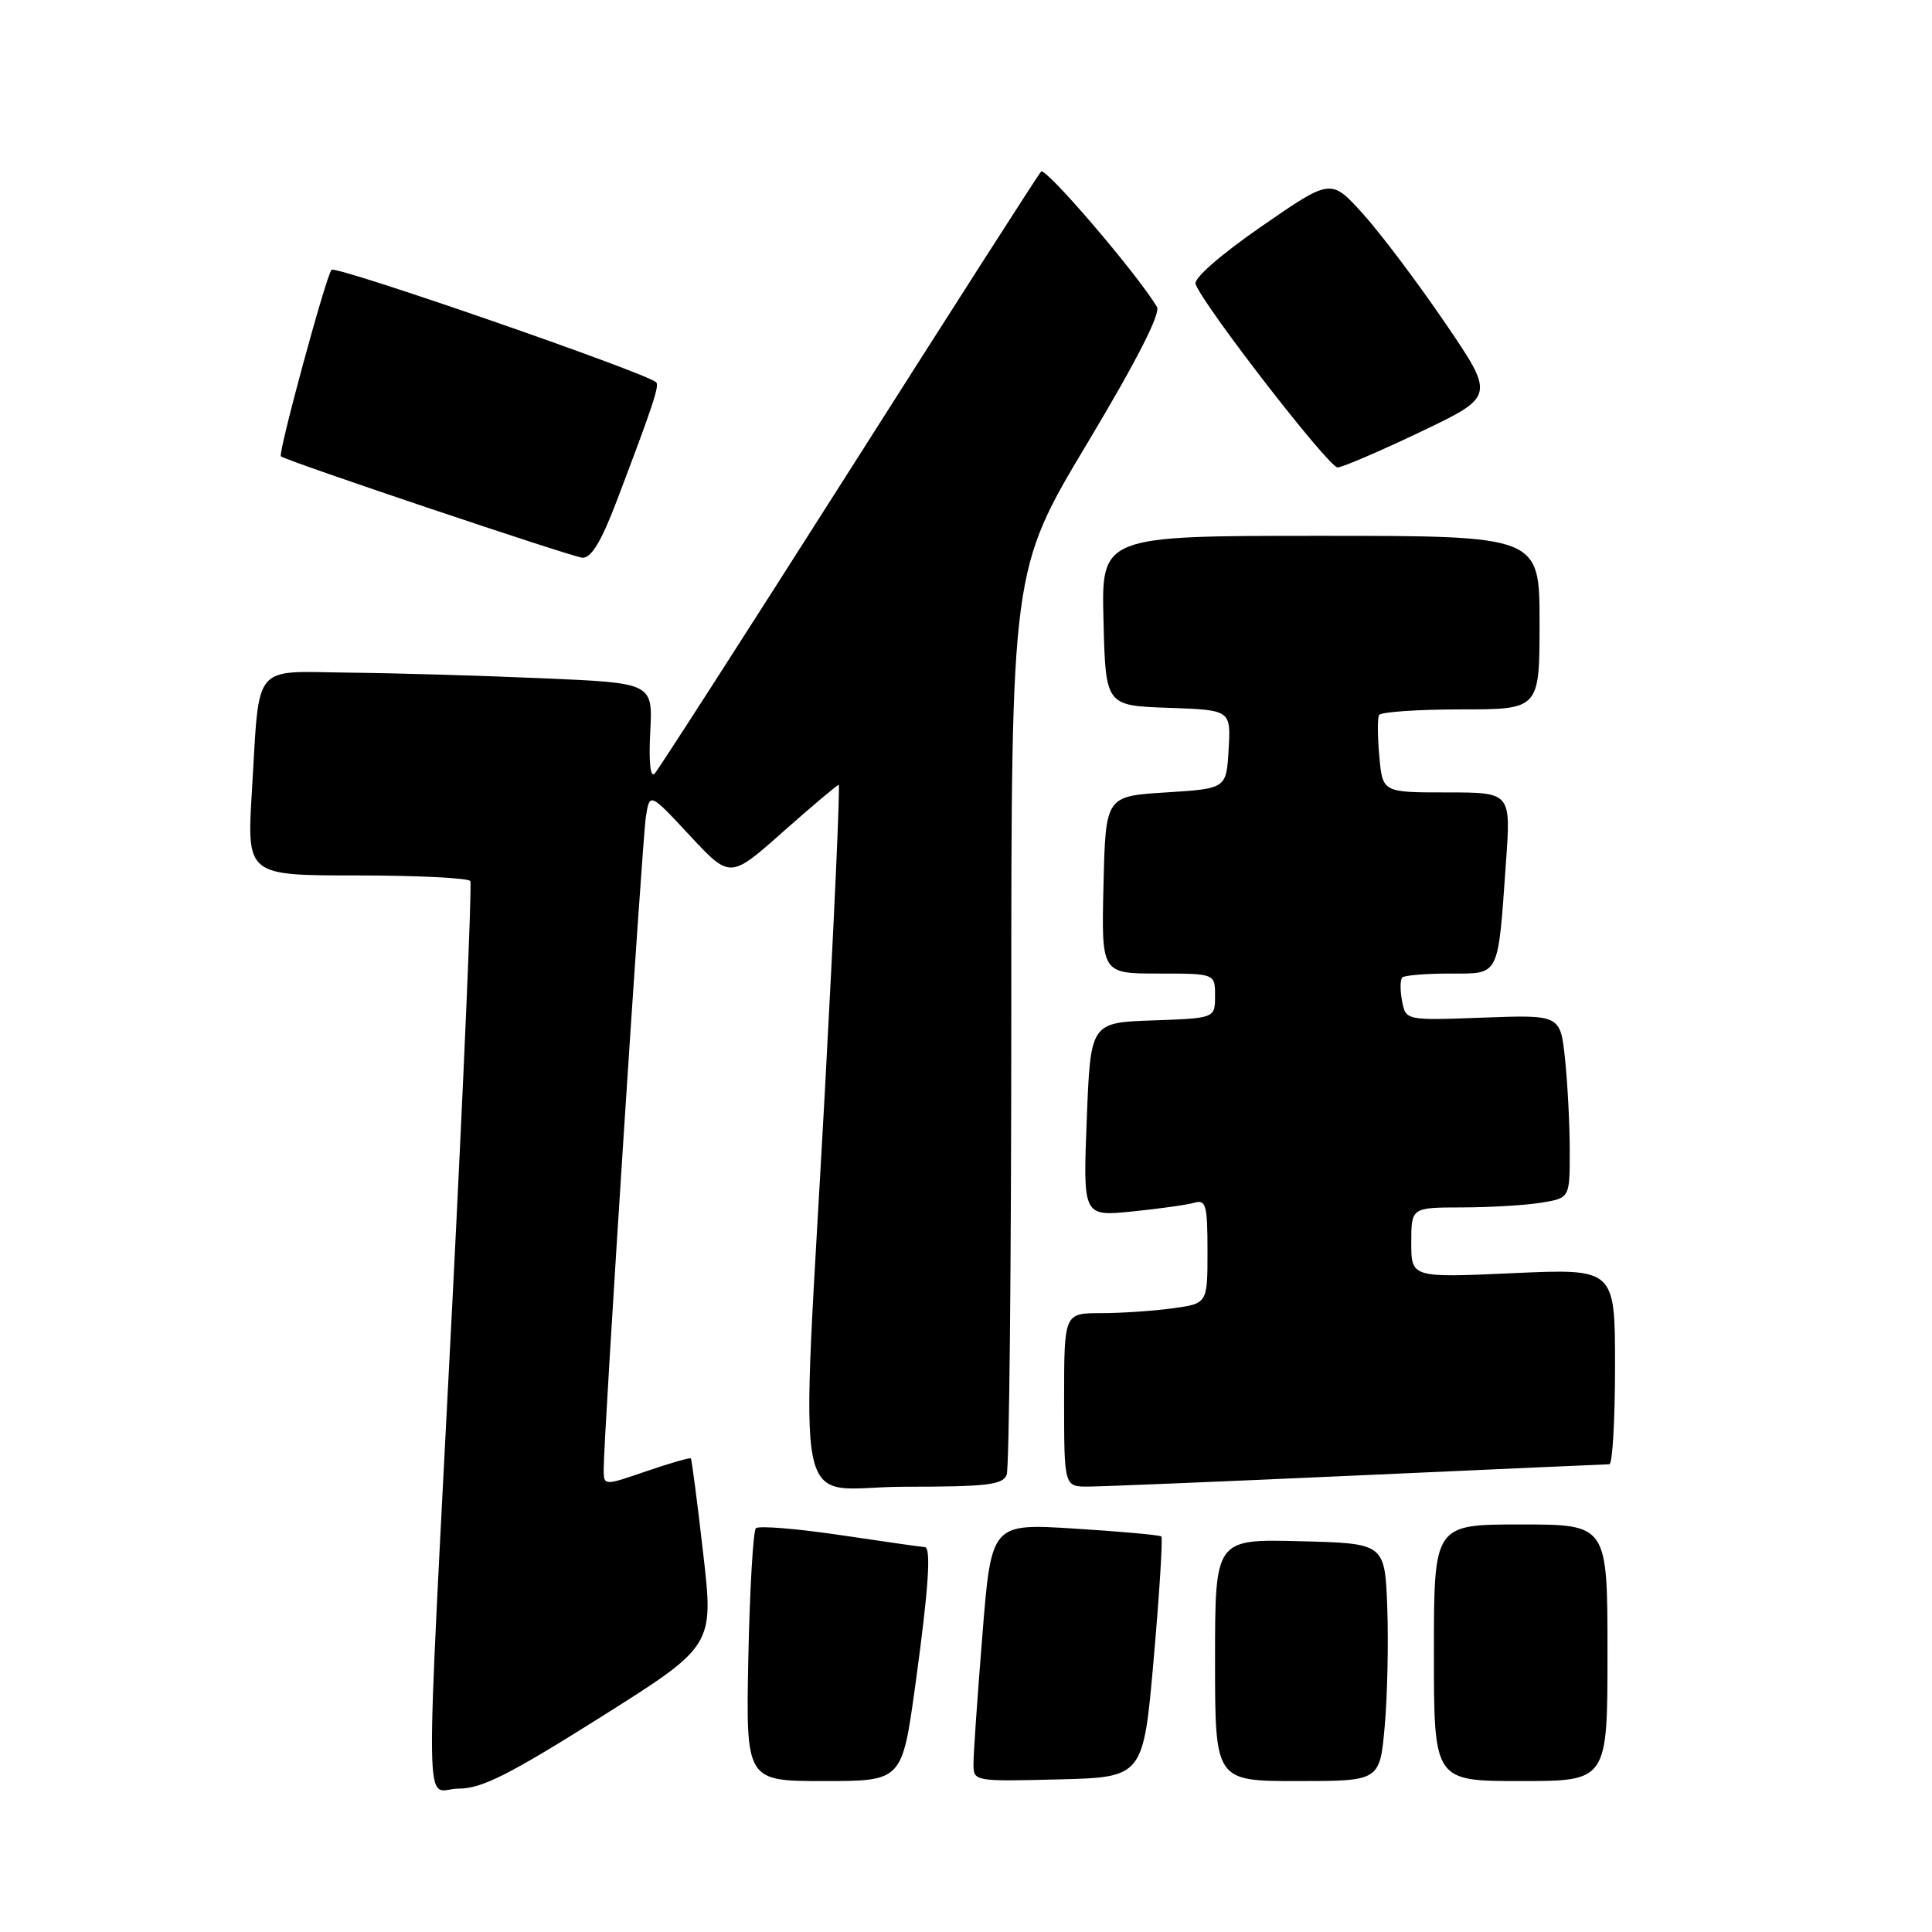 <?xml version="1.0" encoding="UTF-8" standalone="no"?>
<!DOCTYPE svg PUBLIC "-//W3C//DTD SVG 1.1//EN" "http://www.w3.org/Graphics/SVG/1.1/DTD/svg11.dtd" >
<svg xmlns="http://www.w3.org/2000/svg" xmlns:xlink="http://www.w3.org/1999/xlink" version="1.1" viewBox="0 0 256 256">
 <g >
 <path fill="currentColor"
d=" M 79.58 227.54 C 94.59 218.08 94.59 218.08 93.17 205.79 C 92.40 199.03 91.66 193.39 91.54 193.25 C 91.43 193.11 88.78 193.87 85.66 194.94 C 80.00 196.89 80.00 196.89 79.99 194.70 C 79.98 190.41 85.09 111.45 85.58 108.25 C 86.09 105.00 86.09 105.00 91.41 110.72 C 96.74 116.44 96.74 116.44 103.75 110.22 C 107.61 106.80 110.93 104.00 111.13 104.00 C 111.34 104.00 110.52 122.11 109.32 144.25 C 106.08 203.79 104.72 197.00 119.89 197.00 C 130.73 197.00 132.88 196.75 133.39 195.42 C 133.73 194.55 134.00 167.22 134.00 134.69 C 134.00 75.55 134.00 75.55 144.05 58.77 C 150.61 47.82 153.82 41.53 153.30 40.66 C 150.67 36.27 138.53 22.09 137.95 22.73 C 137.56 23.15 126.10 41.05 112.47 62.50 C 98.83 83.95 87.26 101.95 86.75 102.50 C 86.18 103.12 85.95 101.03 86.16 97.00 C 86.50 90.50 86.50 90.50 72.00 89.88 C 64.03 89.53 52.49 89.19 46.36 89.13 C 33.25 88.98 34.43 87.56 33.38 104.81 C 32.70 116.00 32.70 116.00 47.29 116.00 C 55.32 116.00 62.08 116.34 62.32 116.75 C 62.55 117.16 61.47 142.47 59.92 173.00 C 56.26 244.58 56.16 237.00 60.78 237.00 C 63.83 237.00 67.46 235.17 79.58 227.54 Z  M 121.29 223.25 C 123.04 210.54 123.42 205.00 122.53 205.00 C 122.27 205.00 117.28 204.29 111.44 203.42 C 105.60 202.55 100.52 202.14 100.16 202.50 C 99.80 202.87 99.35 210.55 99.16 219.58 C 98.83 236.00 98.83 236.00 109.18 236.00 C 119.53 236.00 119.53 236.00 121.29 223.25 Z  M 152.88 219.71 C 153.64 211.03 154.09 203.77 153.88 203.59 C 153.67 203.40 148.52 202.93 142.43 202.55 C 131.35 201.85 131.35 201.85 130.17 216.68 C 129.51 224.83 128.98 232.53 128.99 233.78 C 129.00 236.04 129.12 236.06 140.25 235.78 C 151.50 235.50 151.50 235.50 152.88 219.71 Z  M 183.48 228.75 C 183.84 224.76 183.99 217.68 183.82 213.00 C 183.50 204.50 183.50 204.50 172.25 204.22 C 161.00 203.93 161.00 203.93 161.00 219.97 C 161.00 236.00 161.00 236.00 171.91 236.00 C 182.83 236.00 182.83 236.00 183.48 228.75 Z  M 213.00 219.00 C 213.00 202.00 213.00 202.00 201.50 202.00 C 190.00 202.00 190.00 202.00 190.00 219.00 C 190.00 236.00 190.00 236.00 201.50 236.00 C 213.00 236.00 213.00 236.00 213.00 219.00 Z  M 180.00 195.50 C 197.88 194.69 212.84 194.03 213.25 194.02 C 213.66 194.01 214.00 188.17 214.00 181.04 C 214.00 168.09 214.00 168.09 200.50 168.70 C 187.00 169.31 187.00 169.31 187.00 164.65 C 187.00 160.00 187.00 160.00 193.75 159.99 C 197.46 159.98 202.19 159.70 204.25 159.36 C 208.00 158.74 208.00 158.74 208.00 152.52 C 208.00 149.09 207.72 143.63 207.38 140.38 C 206.76 134.46 206.76 134.46 196.52 134.84 C 186.27 135.22 186.27 135.22 185.78 132.63 C 185.51 131.21 185.52 129.81 185.81 129.52 C 186.10 129.24 188.92 129.00 192.09 129.00 C 198.79 129.00 198.46 129.65 199.55 114.25 C 200.21 105.00 200.21 105.00 191.71 105.00 C 183.20 105.00 183.20 105.00 182.77 100.25 C 182.53 97.64 182.51 95.16 182.73 94.75 C 182.94 94.34 187.82 94.00 193.56 94.00 C 204.00 94.00 204.00 94.00 204.00 82.50 C 204.00 71.00 204.00 71.00 174.97 71.00 C 145.93 71.00 145.93 71.00 146.22 82.25 C 146.50 93.50 146.50 93.50 154.80 93.79 C 163.10 94.08 163.10 94.08 162.80 99.29 C 162.50 104.50 162.50 104.50 154.50 105.00 C 146.50 105.50 146.50 105.50 146.22 117.25 C 145.94 129.00 145.94 129.00 153.47 129.00 C 161.00 129.00 161.00 129.00 161.00 131.96 C 161.00 134.92 161.00 134.92 152.75 135.21 C 144.50 135.50 144.50 135.50 144.00 148.34 C 143.50 161.18 143.50 161.18 150.00 160.53 C 153.57 160.17 157.29 159.65 158.25 159.37 C 159.80 158.92 160.00 159.67 160.00 165.80 C 160.00 172.73 160.00 172.73 155.36 173.36 C 152.81 173.71 148.53 174.00 145.86 174.00 C 141.00 174.00 141.00 174.00 141.00 185.50 C 141.00 197.00 141.00 197.00 144.25 196.98 C 146.04 196.97 162.12 196.31 180.00 195.50 Z  M 81.77 66.25 C 86.52 53.75 87.41 51.07 86.94 50.65 C 85.50 49.35 44.48 35.14 43.93 35.75 C 43.19 36.59 36.79 60.17 37.22 60.47 C 38.25 61.18 75.83 73.81 77.16 73.90 C 78.35 73.97 79.67 71.78 81.77 66.25 Z  M 188.30 57.19 C 198.11 52.50 198.11 52.50 191.44 42.72 C 187.77 37.34 182.88 30.85 180.56 28.29 C 176.35 23.64 176.35 23.64 167.14 30.01 C 161.68 33.79 158.13 36.90 158.42 37.65 C 159.58 40.67 176.11 61.99 177.24 61.94 C 177.93 61.90 182.91 59.76 188.30 57.19 Z "/>
</g>
</svg>